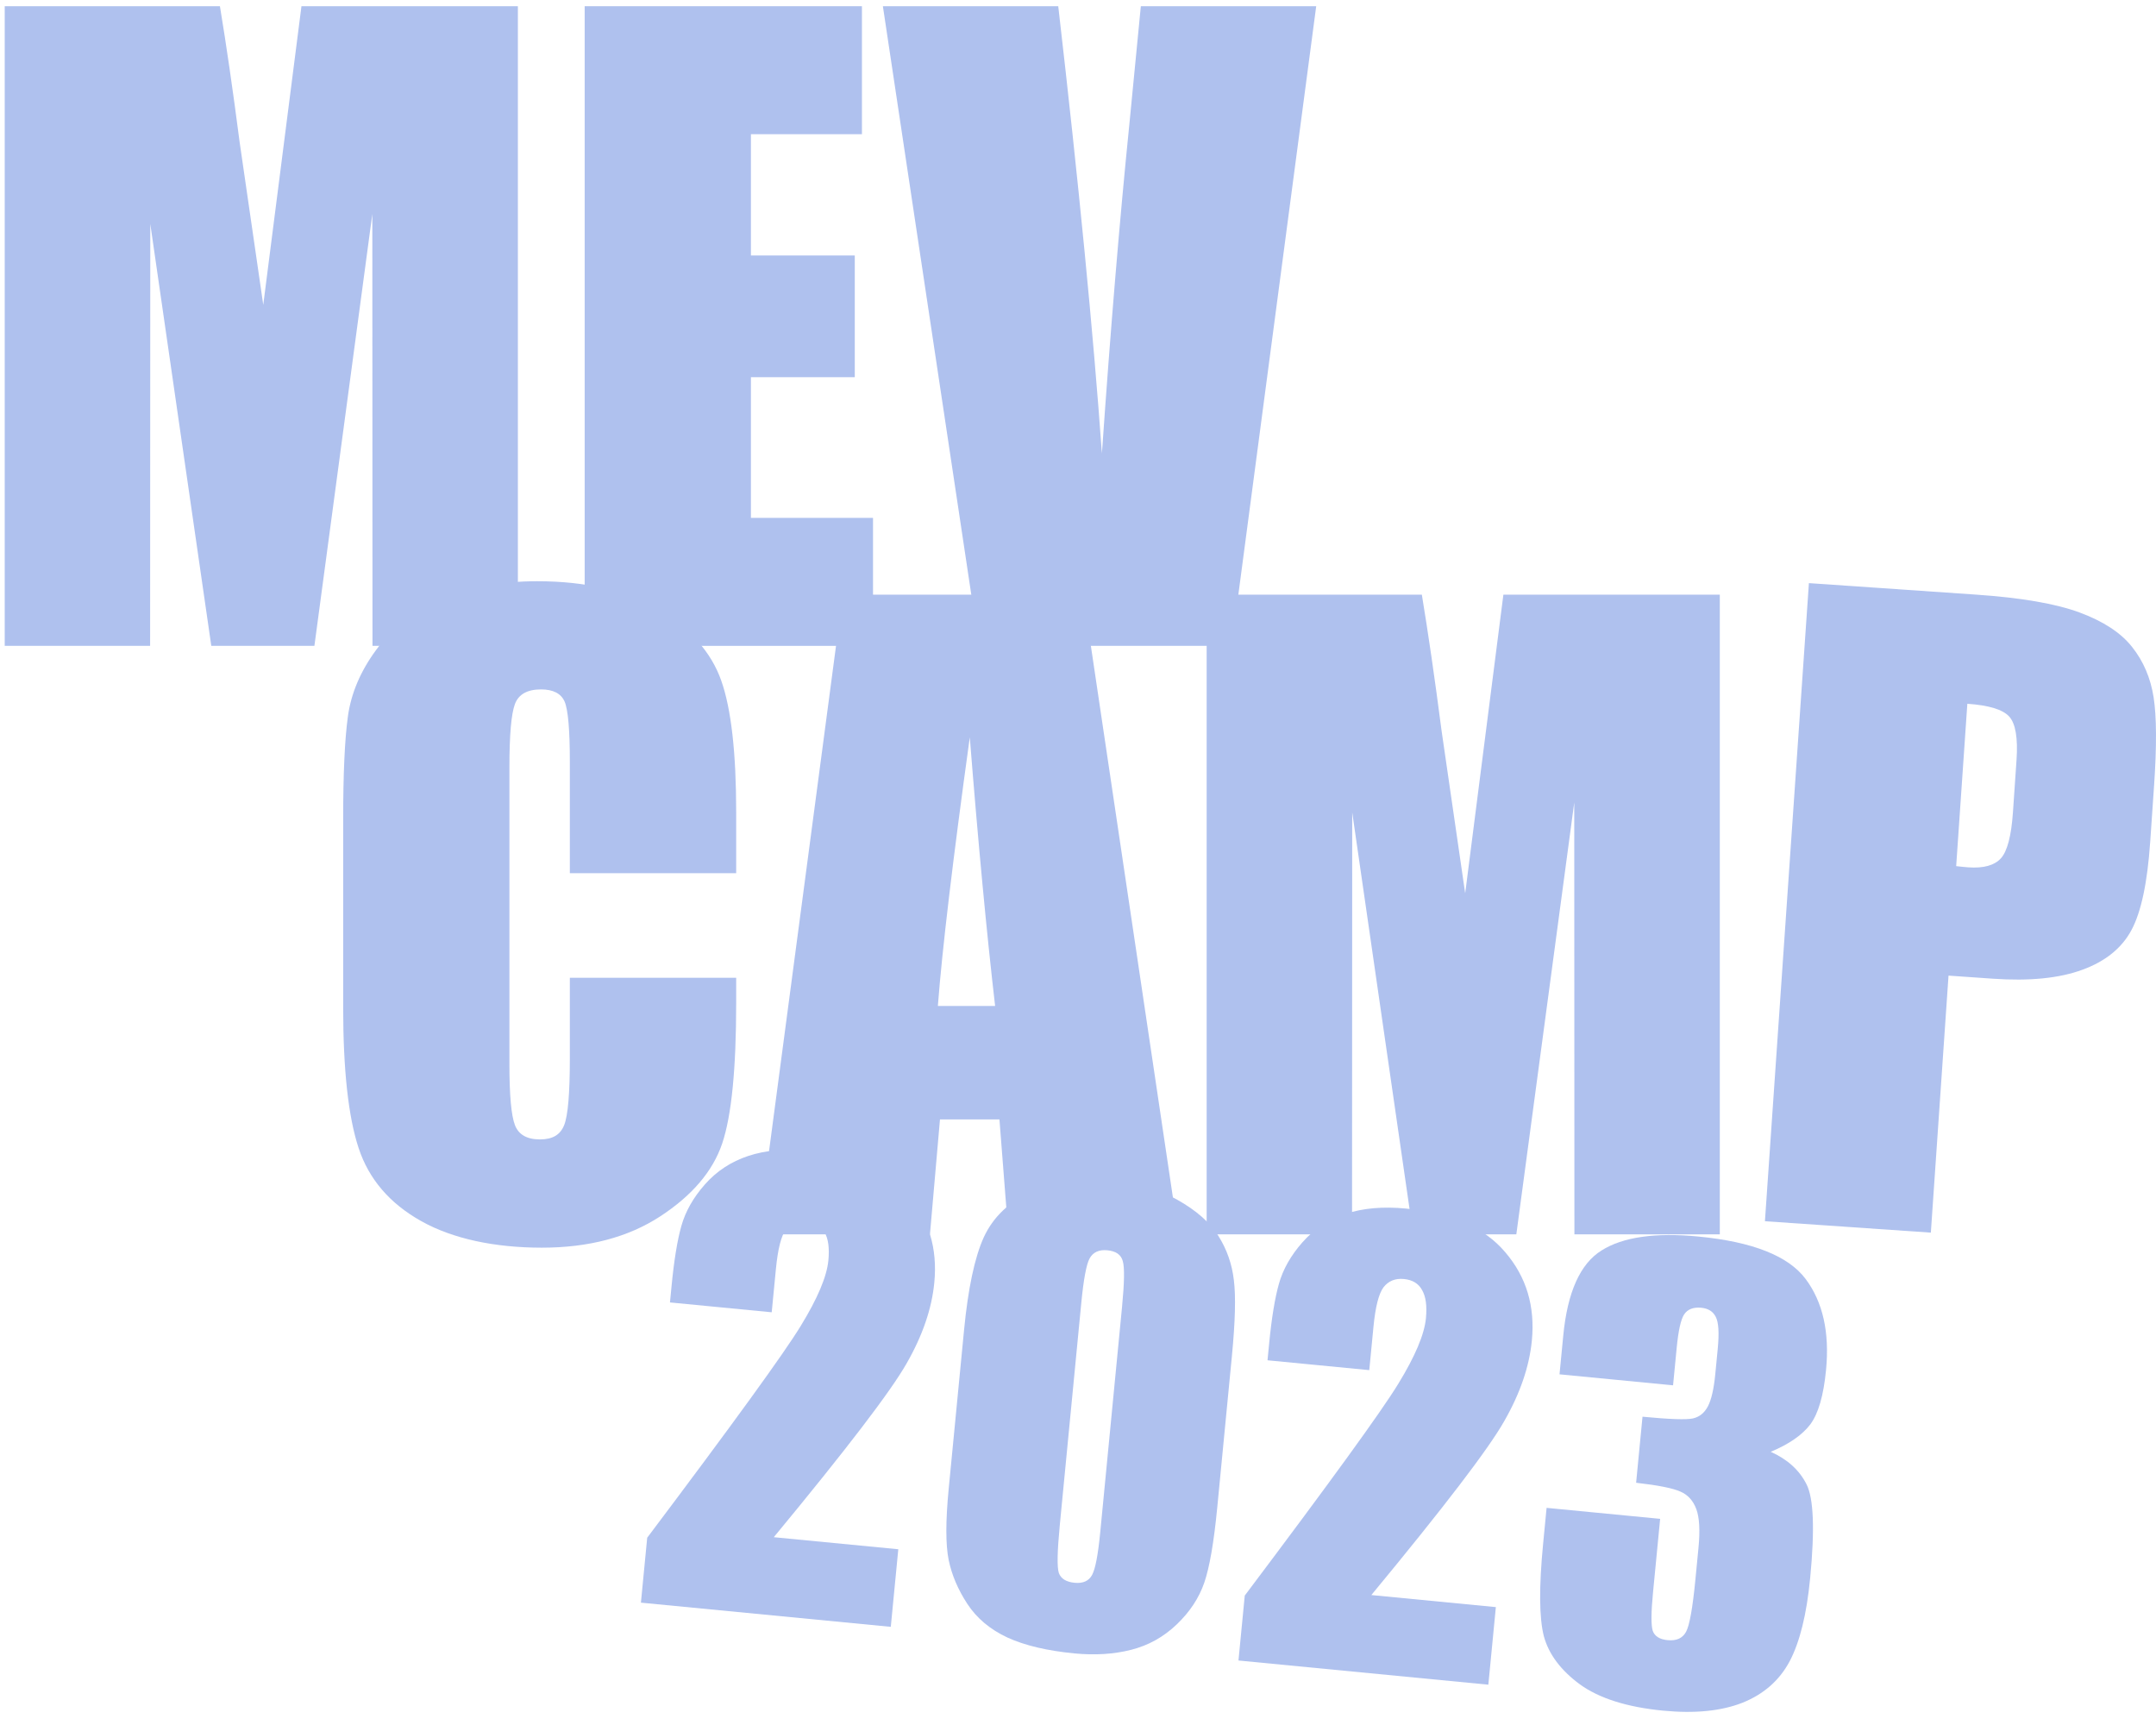 <svg width="315" height="252" viewBox="0 0 315 252" fill="none" xmlns="http://www.w3.org/2000/svg">
<g opacity="0.5">
<path d="M75.664 0.907V94.351H54.422L54.398 31.266L45.936 94.351H30.87L21.957 32.706L21.933 94.351H0.69V0.907H32.132C33.06 6.524 34.024 13.141 35.012 20.769L38.463 44.535L44.044 0.907H75.652H75.664Z" fill="#5F83DE"/>
<path d="M85.411 0.907H125.933V19.603H109.712V37.323H124.885V55.103H109.712V75.655H127.551V94.351H85.423V0.907H85.411Z" fill="#5F83DE"/>
<path d="M192.303 0.907L179.938 94.351H143.034L128.992 0.907H154.614C157.589 26.648 159.719 48.426 160.993 66.242C162.242 48.236 163.575 32.254 164.991 18.282L166.681 0.907L192.303 0.907Z" fill="#5F83DE"/>
<path d="M107.559 127.562H83.257V111.317C83.257 106.593 82.996 103.653 82.484 102.475C81.96 101.309 80.818 100.714 79.045 100.714C77.045 100.714 75.772 101.428 75.236 102.844C74.701 104.272 74.427 107.342 74.427 112.079V155.48C74.427 160.027 74.701 162.978 75.236 164.37C75.772 165.751 76.986 166.453 78.878 166.453C80.77 166.453 81.865 165.763 82.424 164.37C82.984 162.978 83.257 159.717 83.257 154.588V142.842H107.559V146.484C107.559 156.159 106.88 163.014 105.512 167.06C104.143 171.106 101.12 174.652 96.455 177.699C91.778 180.746 86.018 182.269 79.164 182.269C72.309 182.269 66.18 180.984 61.563 178.401C56.945 175.819 53.887 172.26 52.387 167.691C50.888 163.133 50.138 156.278 50.138 147.114V119.814C50.138 113.078 50.364 108.033 50.828 104.665C51.292 101.297 52.661 98.06 54.958 94.942C57.243 91.824 60.42 89.372 64.478 87.587C68.536 85.802 73.201 84.91 78.473 84.91C85.626 84.91 91.54 86.29 96.193 89.063C100.847 91.824 103.905 95.275 105.369 99.405C106.833 103.534 107.559 109.961 107.559 118.684V127.562Z" fill="#5F83DE"/>
<path d="M158.268 86.876L172.168 180.32H147.331L146.022 163.528H137.334L135.871 180.32H110.748L123.137 86.876H158.256H158.268ZM145.391 146.962C144.165 136.383 142.928 123.292 141.69 107.714C139.215 125.613 137.656 138.691 137.025 146.962H145.391Z" fill="#5F83DE"/>
<path d="M251.27 86.876V180.32H230.028L230.004 117.235L221.542 180.32H206.476L197.563 118.675L197.539 180.32H176.296V86.876H207.738C208.666 92.493 209.63 99.11 210.618 106.738L214.069 130.504L219.65 86.876H251.258H251.27Z" fill="#5F83DE"/>
<path d="M264.289 85.187L288.697 86.865C295.302 87.317 300.336 88.186 303.823 89.471C307.298 90.757 309.868 92.434 311.511 94.517C313.165 96.6 314.212 99.051 314.653 101.872C315.093 104.704 315.117 109.024 314.712 114.867L314.153 122.983C313.748 128.934 312.832 133.23 311.416 135.872C309.999 138.514 307.595 140.454 304.216 141.679C300.836 142.917 296.492 143.345 291.196 142.977L284.687 142.524L282.104 180.071L257.863 178.405L264.289 85.187ZM287.436 102.812L285.805 126.53C286.496 126.613 287.091 126.673 287.59 126.708C289.816 126.863 291.399 126.423 292.339 125.387C293.279 124.352 293.862 122.103 294.1 118.652L294.624 111C294.838 107.81 294.481 105.704 293.553 104.68C292.624 103.657 290.578 103.026 287.436 102.812Z" fill="#5F83DE"/>
<path d="M258.713 212.09C261.15 213.182 262.89 214.76 263.934 216.823C264.98 218.858 265.159 223.435 264.471 230.553C263.959 235.837 262.96 239.885 261.472 242.698C259.986 245.483 257.691 247.499 254.586 248.746C251.484 249.966 247.619 250.352 242.992 249.904C237.736 249.396 233.687 248.12 230.845 246.076C228.033 244.008 226.271 241.654 225.559 239.016C224.878 236.352 224.843 231.858 225.455 225.534L225.963 220.278L242.554 221.883L241.508 232.683C241.23 235.558 241.217 237.408 241.469 238.234C241.75 239.035 242.48 239.492 243.657 239.606C244.944 239.731 245.84 239.32 246.346 238.374C246.852 237.428 247.307 234.875 247.709 230.714L248.154 226.114C248.401 223.568 248.293 221.679 247.832 220.446C247.371 219.213 246.597 218.364 245.509 217.9C244.424 217.408 242.268 216.978 239.043 216.611L239.977 206.961C243.919 207.342 246.37 207.427 247.33 207.216C248.29 207.005 249.024 206.413 249.533 205.44C250.042 204.467 250.401 202.899 250.61 200.736L250.968 197.04C251.193 194.713 251.095 193.156 250.674 192.369C250.28 191.585 249.576 191.144 248.563 191.046C247.414 190.935 246.581 191.255 246.066 192.006C245.582 192.733 245.216 194.369 244.97 196.916L244.441 202.377L227.851 200.772L228.399 195.105C229.014 188.753 230.879 184.609 233.996 182.673C237.115 180.709 241.836 180.032 248.161 180.644C256.072 181.41 261.289 183.476 263.809 186.842C266.33 190.209 267.324 194.643 266.791 200.146C266.431 203.869 265.663 206.517 264.489 208.089C263.317 209.634 261.392 210.967 258.713 212.09Z" fill="#5F83DE"/>
<path d="M218.55 234.777L217.454 246.111L180.946 242.578L181.864 233.092C194.39 216.453 201.868 206.137 204.299 202.145C206.76 198.127 208.105 194.941 208.333 192.587C208.507 190.78 208.322 189.408 207.777 188.471C207.263 187.509 206.376 186.968 205.116 186.846C203.857 186.724 202.865 187.125 202.14 188.05C201.442 188.977 200.951 190.905 200.668 193.835L200.056 200.159L185.19 198.72L185.425 196.298C185.785 192.574 186.26 189.663 186.85 187.565C187.443 185.439 188.592 183.409 190.3 181.474C192.007 179.539 194.116 178.155 196.629 177.32C199.141 176.485 202.081 176.231 205.449 176.557C212.046 177.195 216.87 179.32 219.92 182.931C222.999 186.517 224.296 190.816 223.812 195.826C223.443 199.631 222.096 203.563 219.769 207.621C217.469 211.681 210.999 220.146 200.358 233.016L218.55 234.777Z" fill="#5F83DE"/>
<path d="M179.987 198.09L177.841 220.266C177.354 225.303 176.725 228.945 175.955 231.192C175.185 233.438 173.841 235.478 171.923 237.309C170.004 239.141 167.785 240.377 165.263 241.017C162.742 241.657 159.976 241.832 156.964 241.54C152.995 241.156 149.739 240.385 147.199 239.228C144.661 238.042 142.705 236.402 141.333 234.308C139.961 232.213 139.049 230.066 138.599 227.867C138.151 225.641 138.154 222.187 138.607 217.505L140.852 194.304C141.442 188.198 142.405 183.677 143.739 180.739C145.101 177.803 147.431 175.569 150.73 174.037C154.056 172.507 157.95 171.959 162.412 172.39C166.053 172.743 169.249 173.701 171.999 175.266C174.752 176.804 176.751 178.558 177.997 180.53C179.243 182.502 180.001 184.662 180.272 187.009C180.569 189.359 180.474 193.053 179.987 198.09ZM163.937 190.9C164.279 187.369 164.314 185.148 164.043 184.237C163.802 183.302 163.052 182.773 161.792 182.651C160.56 182.532 159.693 182.932 159.189 183.85C158.716 184.744 158.314 186.902 157.983 190.324L154.843 222.766C154.47 226.626 154.423 228.97 154.702 229.798C155.008 230.629 155.777 231.104 157.009 231.224C158.241 231.343 159.094 230.956 159.567 230.062C160.041 229.168 160.435 227.092 160.75 223.835L163.937 190.9Z" fill="#5F83DE"/>
<path d="M131.245 226.325L130.148 237.659L93.641 234.127L94.559 224.641C107.085 208.002 114.563 197.686 116.994 193.693C119.455 189.676 120.8 186.49 121.028 184.136C121.202 182.329 121.017 180.957 120.472 180.02C119.958 179.058 119.07 178.516 117.811 178.394C116.552 178.272 115.56 178.674 114.835 179.599C114.137 180.526 113.646 182.454 113.363 185.383L112.751 191.707L97.885 190.269L98.12 187.846C98.48 184.123 98.955 181.212 99.545 179.114C100.138 176.988 101.287 174.958 102.994 173.023C104.702 171.088 106.811 169.703 109.324 168.869C111.836 168.034 114.776 167.78 118.144 168.106C124.741 168.744 129.565 170.869 132.614 174.48C135.694 178.066 136.991 182.364 136.506 187.374C136.138 191.18 134.791 195.111 132.464 199.169C130.164 203.23 123.694 211.695 113.053 224.565L131.245 226.325Z" fill="#5F83DE"/>
</g>
</svg>
